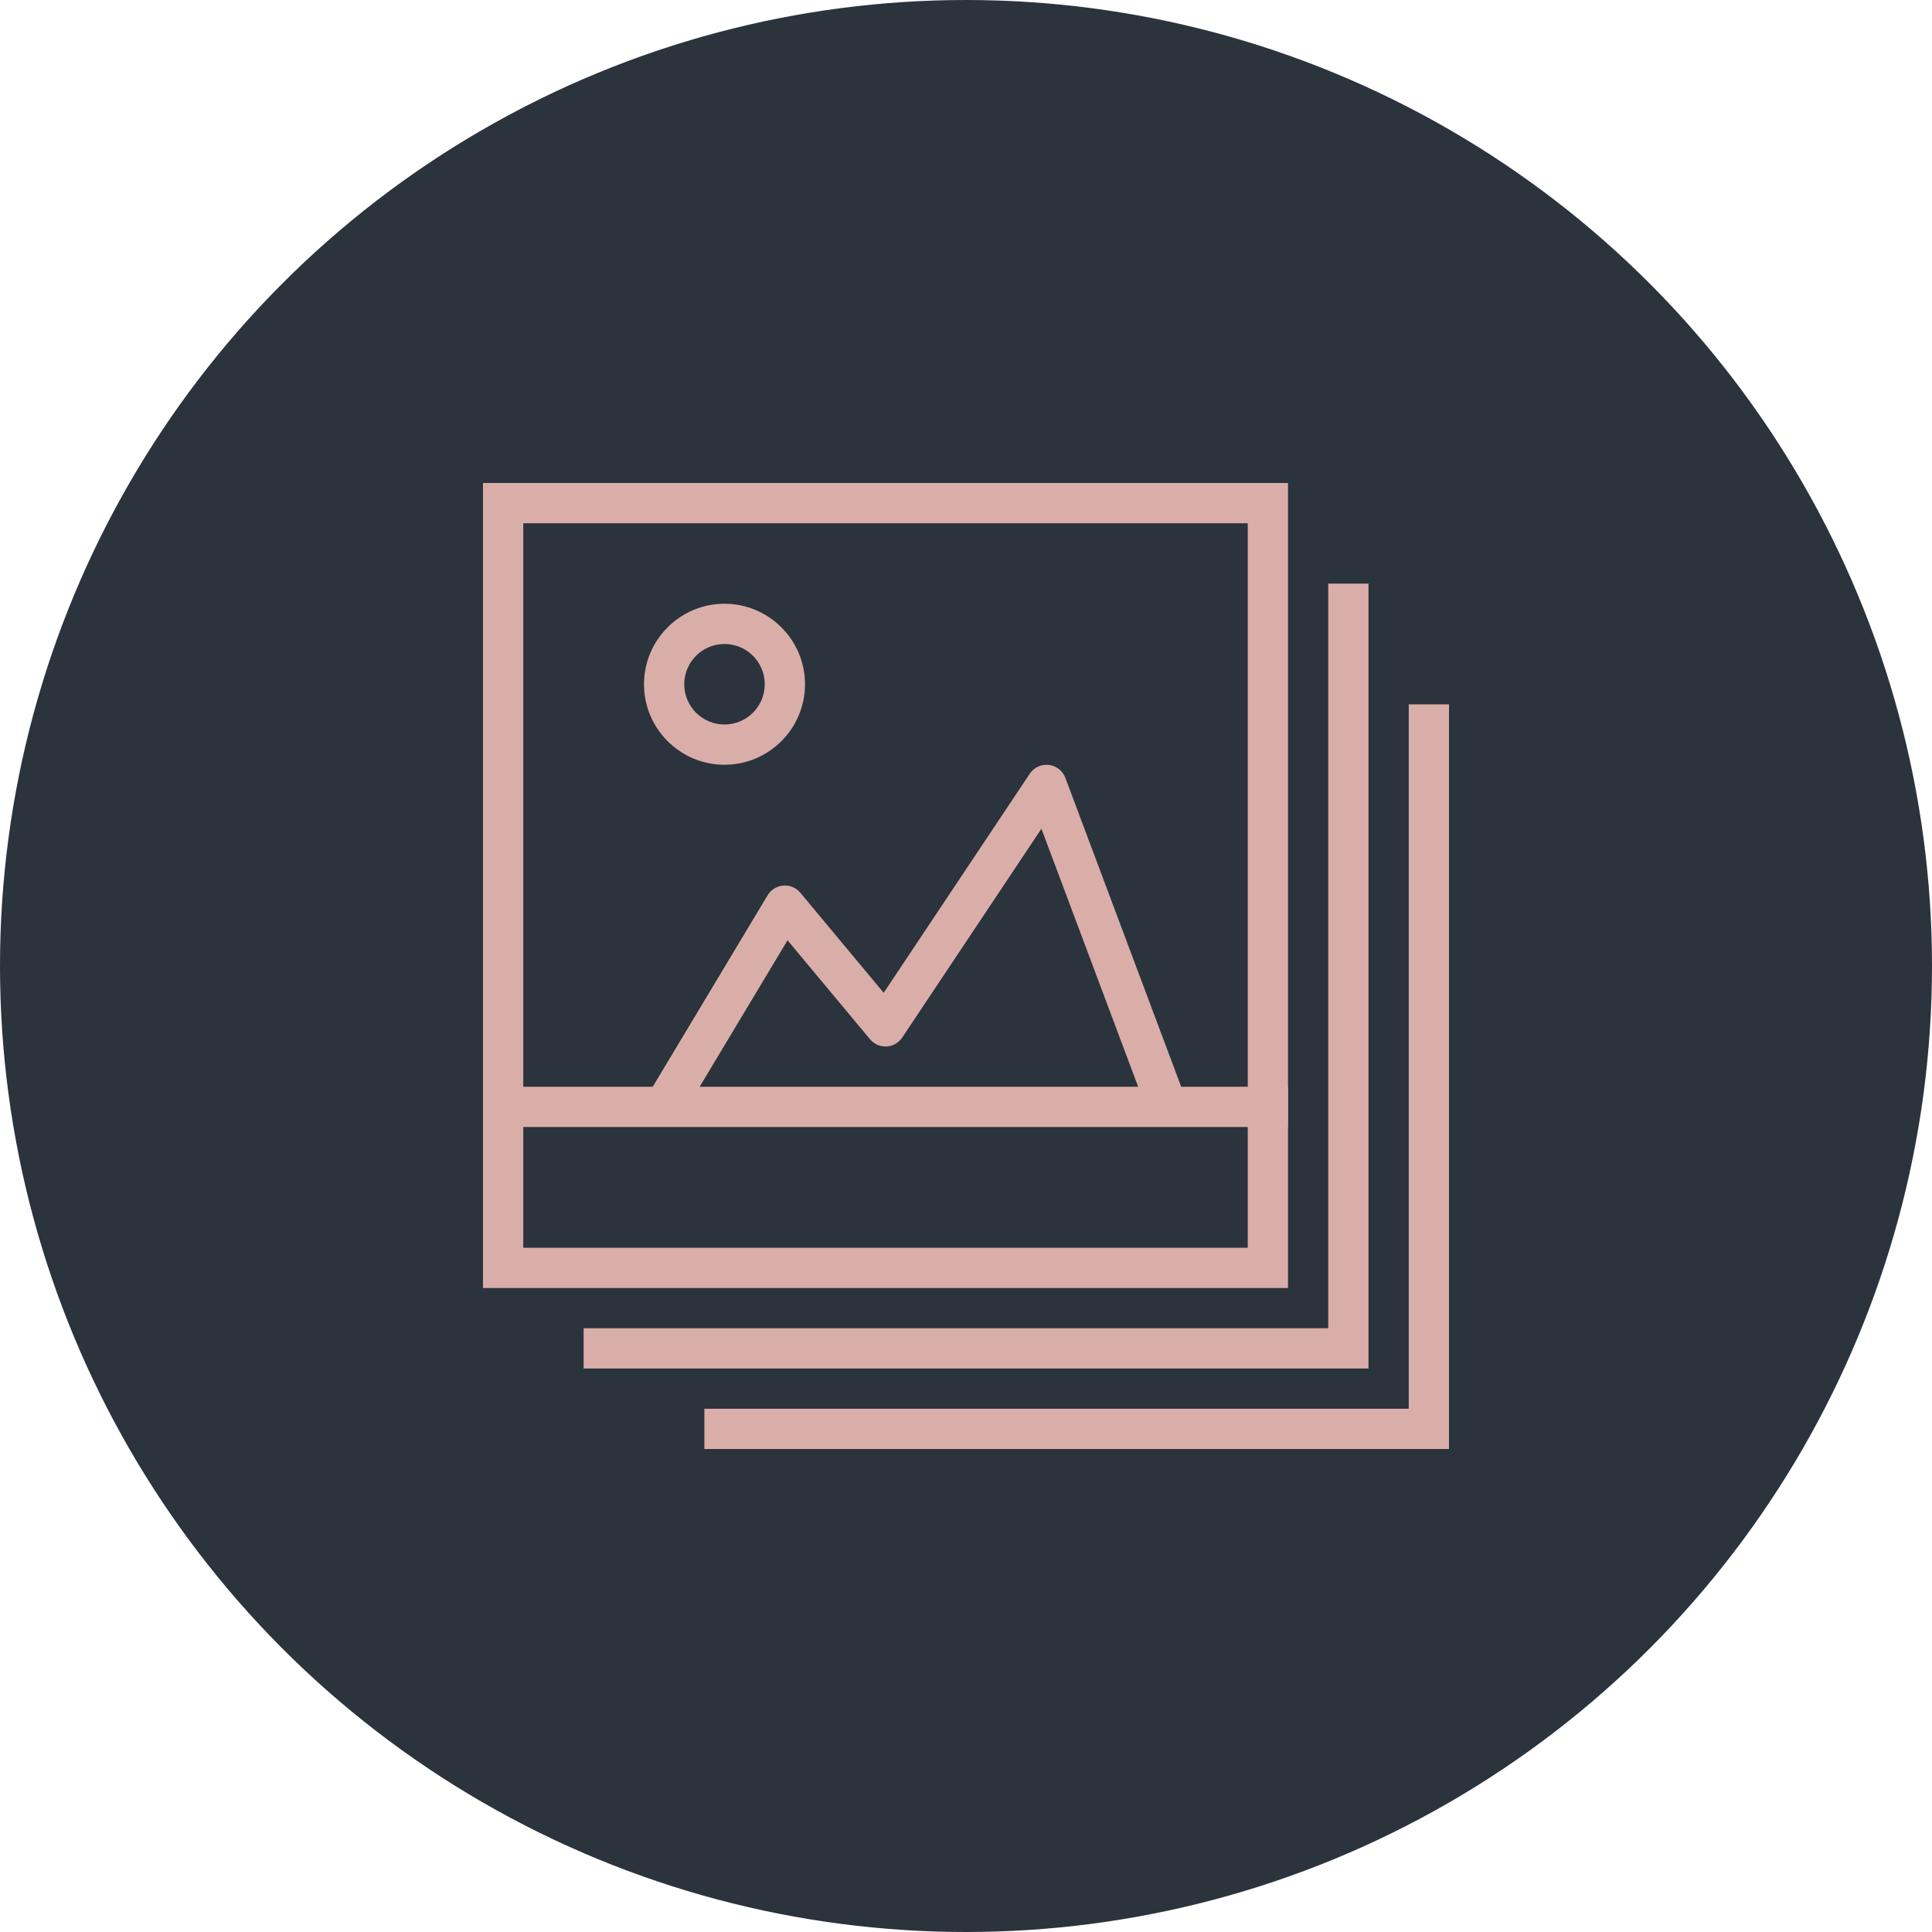<svg width="48" height="48" viewBox="0 0 48 48" fill="none" xmlns="http://www.w3.org/2000/svg">
<circle cx="24" cy="24" r="24" fill="#0C1521" fill-opacity="0.87"/>
<g clip-path="url(#clip0_203_1065)">
<path d="M36 36H17.5V35H35V17.5H36V36Z" fill="#DAAEA8"/>
<path d="M34 34H14.5V33H33V14.5H34V34Z" fill="#DAAEA8"/>
<path d="M31 13V31H13V13H31ZM32 12H12V32H32V12Z" fill="#DAAEA8"/>
<path d="M16.928 27.758L16.071 27.243L19.071 22.243C19.154 22.105 19.3 22.014 19.461 22.002C19.625 21.988 19.78 22.056 19.884 22.18L21.955 24.666L25.584 19.223C25.688 19.067 25.87 18.983 26.056 19.003C26.243 19.025 26.401 19.149 26.468 19.325L29.468 27.325L28.531 27.676L25.874 20.59L22.416 25.777C22.328 25.909 22.183 25.991 22.026 26C21.869 26.006 21.716 25.942 21.616 25.82L19.566 23.361L16.928 27.758Z" fill="#DAAEA8"/>
<path d="M18 19C16.897 19 16 18.103 16 17C16 15.897 16.897 15 18 15C19.103 15 20 15.897 20 17C20 18.103 19.103 19 18 19ZM18 16C17.448 16 17 16.448 17 17C17 17.552 17.448 18 18 18C18.552 18 19 17.552 19 17C19 16.448 18.552 16 18 16Z" fill="#DAAEA8"/>
<path d="M32 27H12V28H32V27Z" fill="#DAAEA8"/>
</g>
<defs>
<clipPath id="clip0_203_1065">
<rect width="24" height="24" fill="white" transform="translate(12 12)"/>
</clipPath>
</defs>
</svg>
